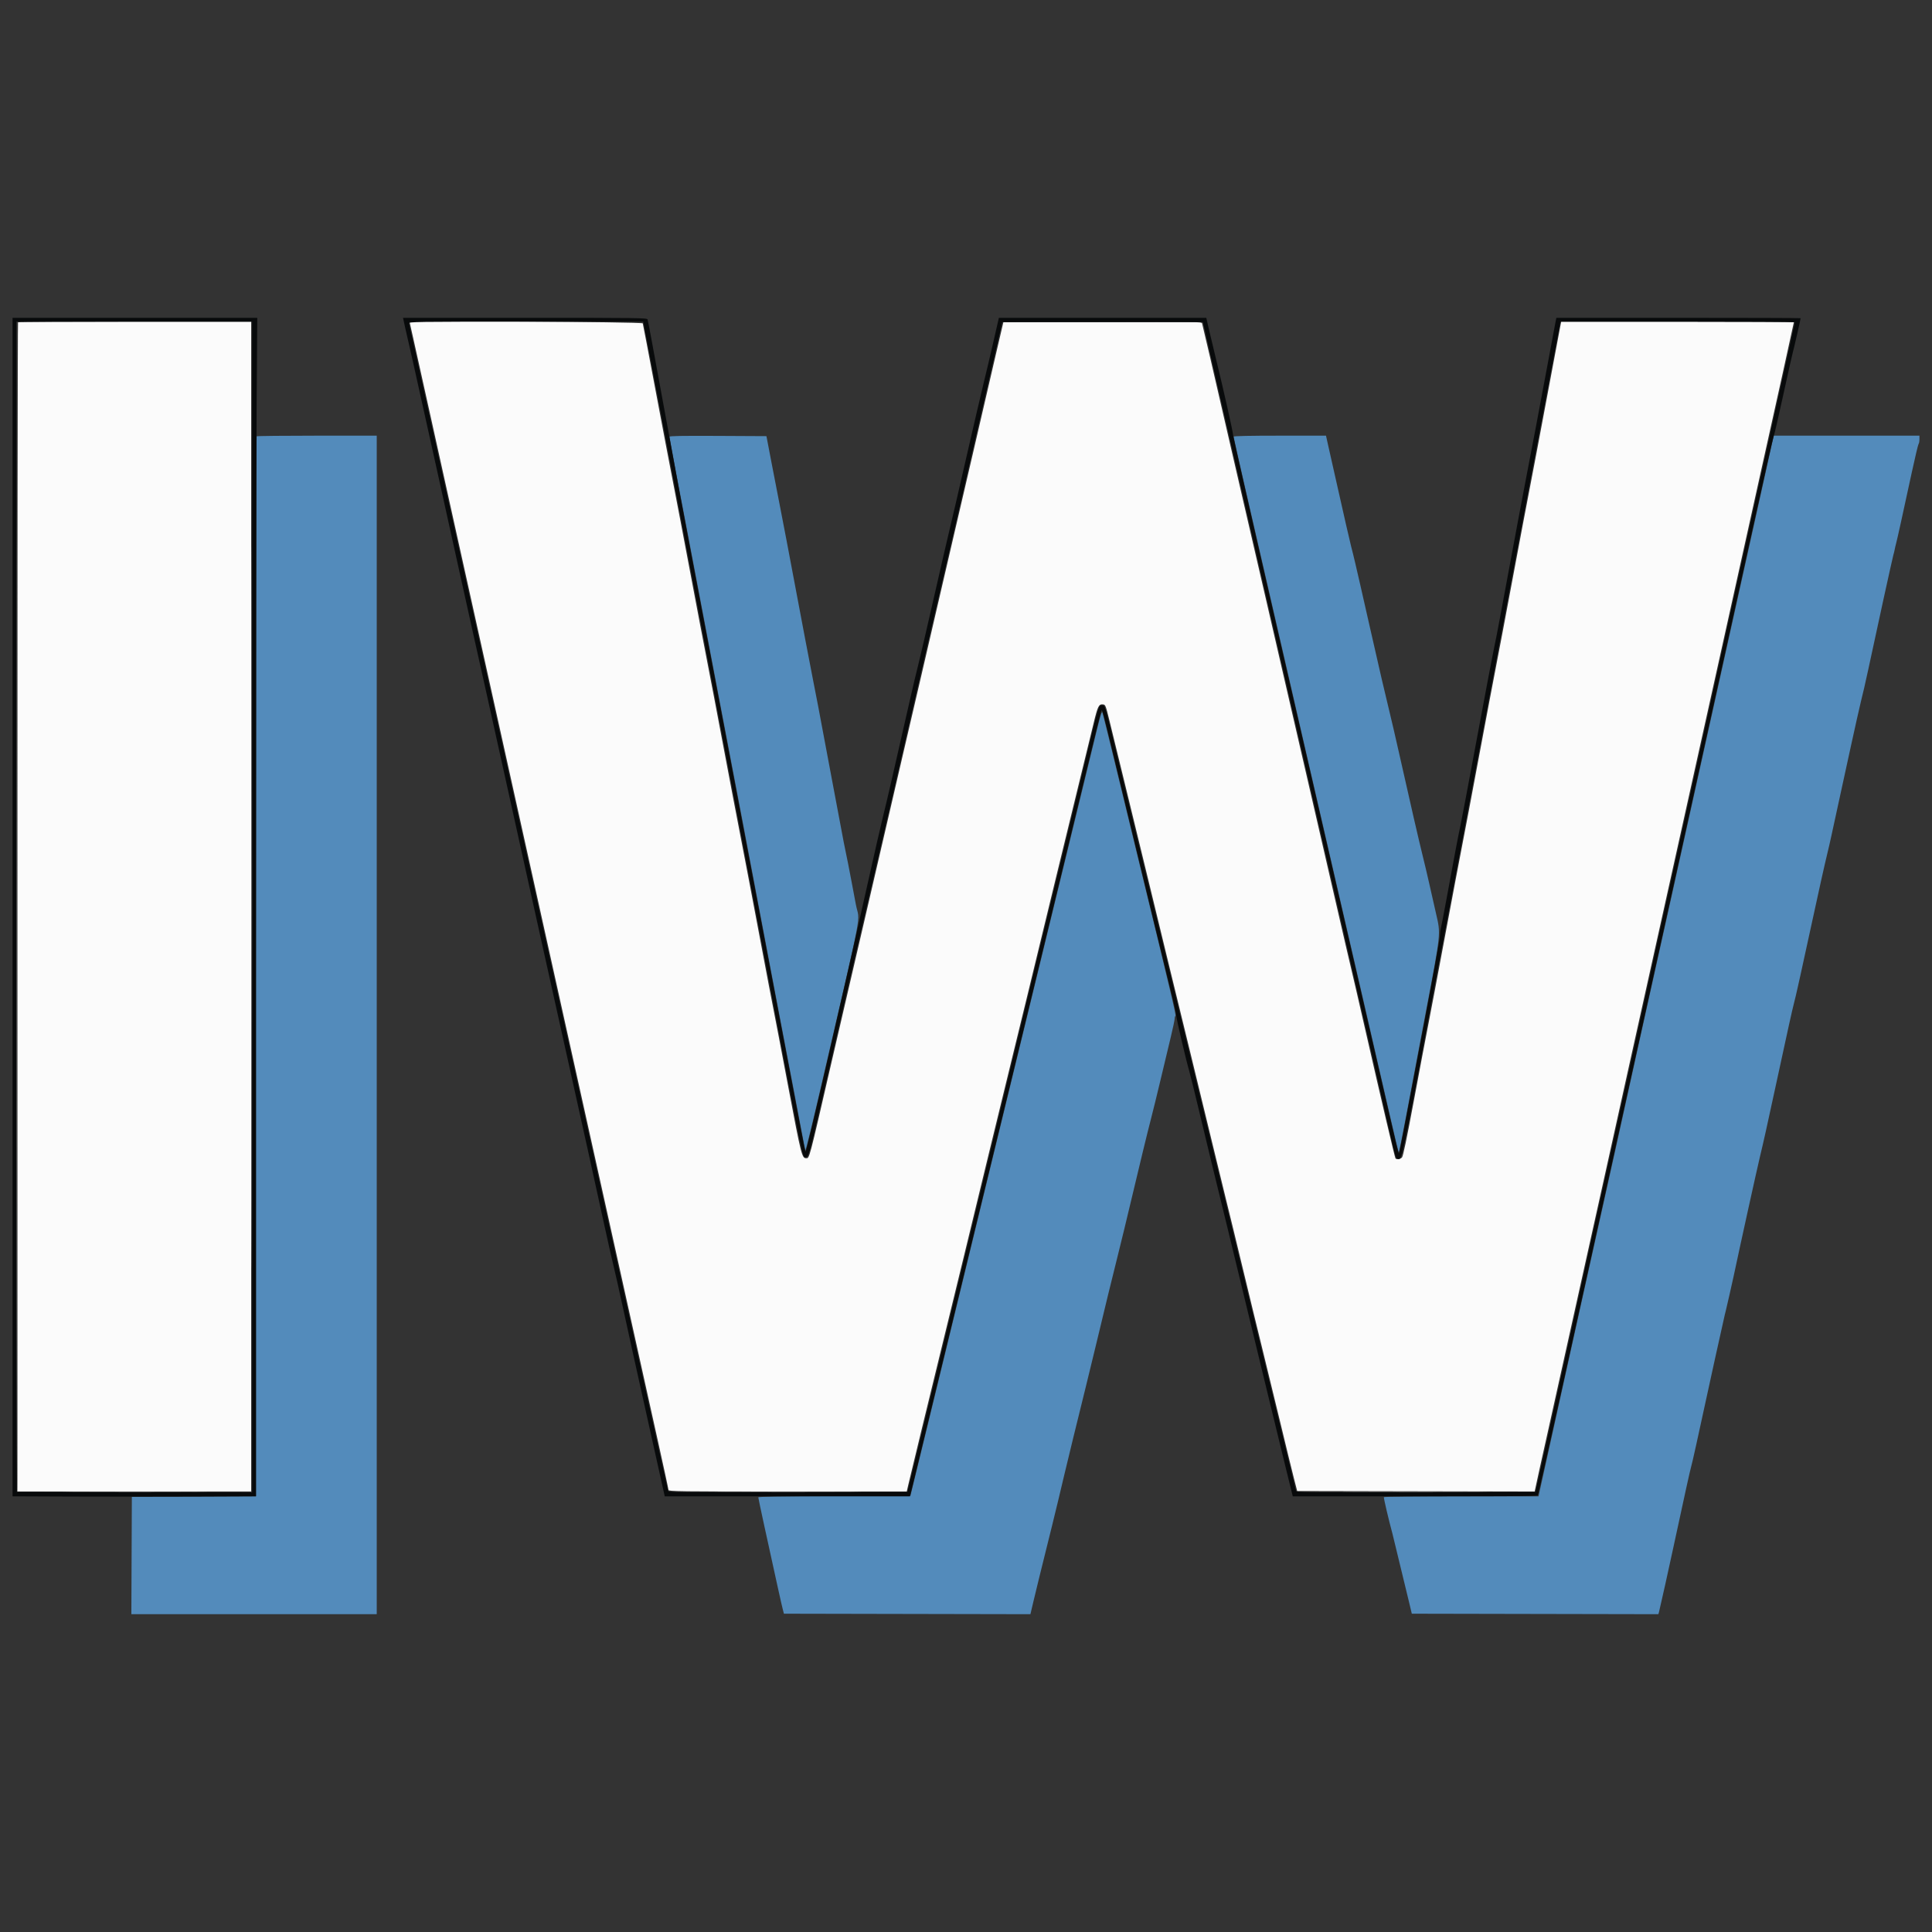 <svg id="svg" version="1.1" xmlns="http://www.w3.org/2000/svg" xmlns:xlink="http://www.w3.org/1999/xlink" width="400" height="400" viewBox="0, 0, 400,400"><rect x="0" y="0" width="400" height="400" fill="#333333" stroke="none"/><g id="svgg"><path id="path0" d="M53.133 90.333 C 53.060 90.407,53.000 139.816,53.000 200.132 L 53.000 309.797 40.150 309.849 L 27.300 309.900 27.248 322.050 L 27.197 334.200 52.598 334.200 L 78.000 334.200 78.000 212.200 L 78.000 90.200 65.633 90.200 C 58.832 90.200,53.207 90.260,53.133 90.333 M138.600 90.427 C 138.600 90.695,140.657 101.601,142.499 111.100 C 143.203 114.730,144.686 122.515,145.795 128.400 C 146.905 134.285,148.482 142.565,149.300 146.800 C 150.119 151.035,152.096 161.385,153.694 169.800 C 160.911 207.807,162.692 217.163,163.993 223.900 C 164.758 227.860,165.666 232.630,166.010 234.500 C 166.355 236.370,166.684 238.035,166.741 238.200 C 166.798 238.365,168.305 232.200,170.091 224.500 C 179.000 186.082,177.987 191.376,177.205 187.300 C 176.993 186.200,176.587 184.040,176.300 182.500 C 175.868 180.173,175.392 177.777,174.691 174.400 C 174.634 174.125,173.600 168.635,172.393 162.200 C 169.053 144.390,168.999 144.102,168.374 141.000 C 167.878 138.533,166.213 129.768,162.887 112.100 C 162.493 110.010,161.852 106.680,161.461 104.700 C 161.070 102.720,160.286 98.670,159.717 95.700 L 158.684 90.300 148.642 90.248 C 141.170 90.210,138.600 90.255,138.600 90.427 M255.400 90.399 C 255.400 90.599,259.104 106.791,263.178 124.400 C 266.624 139.295,273.579 169.443,277.988 188.600 C 279.317 194.375,281.564 204.095,282.981 210.200 C 284.399 216.305,286.445 225.192,287.529 229.950 C 288.613 234.707,289.545 238.599,289.600 238.599 C 289.655 238.598,290.316 235.336,291.070 231.349 C 291.823 227.362,293.695 217.485,295.229 209.400 C 298.374 192.834,298.309 193.468,297.306 189.100 C 296.903 187.340,296.260 184.505,295.879 182.800 C 295.498 181.095,294.880 178.485,294.507 177.000 C 293.831 174.312,291.937 166.070,289.589 155.600 C 288.911 152.575,288.044 148.840,287.663 147.300 C 286.865 144.073,285.542 138.370,283.673 130.100 C 282.032 122.837,281.106 118.782,280.591 116.600 C 280.129 114.644,280.140 114.689,279.730 113.100 C 279.560 112.440,279.107 110.505,278.723 108.800 C 278.340 107.095,277.354 102.730,276.532 99.100 C 275.710 95.470,274.925 91.983,274.787 91.350 L 274.536 90.200 264.968 90.200 C 258.755 90.200,255.400 90.270,255.400 90.399 M367.132 90.650 C 367.070 90.898,365.979 95.825,364.707 101.600 C 363.434 107.375,361.407 116.510,360.202 121.900 C 358.996 127.290,355.801 141.690,353.102 153.900 C 350.402 166.110,347.297 180.105,346.203 185.000 C 343.678 196.294,334.985 235.519,334.303 238.700 C 334.020 240.020,333.029 244.475,332.101 248.600 C 330.718 254.750,322.653 291.116,319.360 306.050 L 318.533 309.800 302.578 309.800 C 293.803 309.800,286.576 309.876,286.519 309.970 C 286.439 310.099,287.502 314.628,288.309 317.600 C 288.411 317.974,291.006 328.685,291.751 331.800 L 292.300 334.100 317.826 334.151 L 343.353 334.202 343.476 333.751 C 343.544 333.503,343.827 332.265,344.105 331.000 C 344.382 329.735,344.697 328.340,344.805 327.900 C 344.912 327.460,345.592 324.355,346.315 321.000 C 348.857 309.217,349.923 304.371,350.100 303.800 C 350.222 303.408,350.649 301.567,351.167 299.200 C 351.707 296.736,354.449 284.174,355.096 281.200 C 355.682 278.507,356.986 272.656,357.112 272.150 C 357.161 271.957,357.240 271.643,357.289 271.450 C 357.470 270.740,358.616 265.699,358.887 264.421 C 360.320 257.676,363.767 242.025,364.398 239.400 C 365.199 236.066,365.672 233.939,367.712 224.500 C 370.237 212.811,371.029 209.228,371.400 207.800 C 371.615 206.975,371.976 205.445,372.204 204.400 C 372.431 203.355,372.702 202.140,372.806 201.700 C 372.911 201.260,373.765 197.345,374.705 193.000 C 376.601 184.235,377.786 178.915,378.379 176.500 C 378.596 175.620,378.955 174.045,379.178 173.000 C 379.401 171.955,380.262 167.995,381.091 164.200 C 381.921 160.405,382.882 155.995,383.226 154.400 C 383.840 151.564,385.134 145.796,385.291 145.200 C 385.605 144.011,386.284 141.059,386.786 138.700 C 388.371 131.244,391.836 115.432,392.000 114.900 C 392.102 114.570,392.224 114.072,392.272 113.794 C 392.319 113.516,392.455 112.931,392.574 112.494 C 392.807 111.637,393.866 106.835,395.816 97.800 C 396.493 94.665,397.126 92.015,397.223 91.910 C 397.321 91.806,397.400 91.378,397.400 90.960 L 397.400 90.200 382.322 90.200 L 367.243 90.200 367.132 90.650 M227.144 150.909 C 223.731 164.919,219.921 180.569,216.799 193.400 C 214.805 201.595,211.509 215.140,209.474 223.500 C 204.766 242.847,199.628 263.970,194.926 283.300 C 192.893 291.660,190.612 301.020,189.858 304.100 L 188.487 309.700 172.743 309.751 C 161.677 309.787,157.000 309.866,157.000 310.018 C 157.000 310.136,157.544 312.723,158.208 315.766 C 160.960 328.375,161.755 331.966,162.045 333.100 L 162.300 334.100 187.819 334.151 L 213.338 334.202 213.987 331.451 C 214.554 329.045,215.335 325.871,217.812 315.900 C 218.506 313.105,219.648 308.358,220.314 305.500 C 220.870 303.116,223.364 292.910,224.761 287.300 C 225.309 285.100,226.229 281.320,226.805 278.900 C 228.396 272.221,230.687 262.823,231.462 259.800 C 231.842 258.315,232.440 255.885,232.789 254.400 C 233.401 251.803,234.012 249.251,236.574 238.600 C 237.222 235.905,238.026 232.665,238.360 231.400 C 238.693 230.135,239.565 226.580,240.298 223.500 C 241.030 220.420,241.983 216.434,242.415 214.643 C 242.847 212.852,243.200 211.169,243.200 210.905 C 243.200 210.640,243.276 210.377,243.368 210.320 C 243.531 210.219,242.280 204.937,236.000 179.200 C 234.349 172.435,231.965 162.625,230.701 157.400 C 229.437 152.175,228.327 147.724,228.235 147.509 C 228.112 147.223,227.821 148.132,227.144 150.909 " stroke="none" fill="#538bbb" fill-rule="evenodd"></path><path id="path1" d="M3.733 66.733 C 3.660 66.807,3.600 121.302,3.600 187.833 L 3.600 308.800 27.800 308.800 L 52.000 308.800 52.000 187.700 L 52.000 66.600 27.933 66.600 C 14.697 66.600,3.807 66.660,3.733 66.733 M84.800 66.661 C 84.800 66.695,85.120 68.113,85.511 69.811 C 85.902 71.510,87.561 78.975,89.197 86.400 C 90.833 93.825,92.896 103.140,93.780 107.100 C 95.870 116.453,99.069 130.874,102.899 148.200 C 104.589 155.845,106.696 165.340,107.580 169.300 C 109.577 178.239,113.079 194.023,117.099 212.200 C 118.789 219.845,120.896 229.340,121.781 233.300 C 123.814 242.402,126.968 256.618,130.901 274.400 C 132.592 282.045,134.971 292.769,136.188 298.231 C 137.405 303.693,138.400 308.306,138.400 308.481 C 138.400 308.771,140.624 308.800,163.066 308.800 L 187.732 308.800 188.042 307.450 C 188.487 305.512,192.782 287.834,195.707 275.900 C 198.165 265.872,200.683 255.517,204.609 239.300 C 205.701 234.790,207.718 226.510,209.093 220.900 C 211.390 211.524,213.177 204.175,218.625 181.700 C 219.718 177.190,221.727 168.955,223.089 163.400 C 224.452 157.845,225.944 151.725,226.405 149.800 C 227.279 146.155,227.490 145.735,228.398 145.842 C 228.868 145.897,228.941 146.086,229.725 149.300 C 230.182 151.170,231.601 156.975,232.879 162.200 C 234.158 167.425,236.097 175.390,237.190 179.900 C 241.014 195.687,243.861 207.390,246.509 218.200 C 247.977 224.195,249.998 232.520,251.001 236.700 C 252.003 240.880,253.308 246.235,253.900 248.600 C 254.492 250.965,256.064 257.427,257.393 262.959 C 258.722 268.492,260.473 275.692,261.284 278.959 C 262.096 282.227,263.755 289.040,264.972 294.100 C 266.189 299.160,267.496 304.515,267.877 306.000 L 268.569 308.700 293.151 308.751 L 317.733 308.802 318.787 303.951 C 319.367 301.283,320.334 296.940,320.935 294.300 C 321.536 291.660,323.367 283.417,325.002 275.983 C 326.638 268.549,328.257 261.259,328.599 259.783 C 328.942 258.307,330.560 251.025,332.196 243.600 C 333.831 236.175,335.894 226.860,336.779 222.900 C 338.592 214.799,341.755 200.542,346.299 180.000 C 350.815 159.586,353.605 147.014,355.421 138.900 C 356.307 134.940,358.463 125.220,360.211 117.300 C 361.959 109.380,364.104 99.705,364.977 95.800 C 367.352 85.176,371.400 66.846,371.400 66.715 C 371.400 66.652,360.562 66.600,347.316 66.600 L 323.232 66.600 323.117 67.150 C 323.054 67.453,321.783 74.225,320.293 82.200 C 318.803 90.175,317.186 98.725,316.699 101.200 C 316.212 103.675,314.637 112.000,313.199 119.700 C 311.761 127.400,310.186 135.725,309.699 138.200 C 309.211 140.675,307.636 149.000,306.199 156.700 C 304.761 164.400,303.186 172.725,302.699 175.200 C 302.211 177.675,300.636 186.000,299.199 193.700 C 297.761 201.400,296.186 209.725,295.698 212.200 C 295.210 214.675,293.864 221.778,292.706 227.983 C 291.230 235.896,290.502 239.376,290.270 239.633 C 289.925 240.015,289.104 240.130,288.915 239.824 C 288.764 239.580,285.894 227.358,282.780 213.700 C 281.351 207.430,280.042 201.760,279.872 201.100 C 279.702 200.440,278.002 193.105,276.094 184.800 C 274.186 176.495,271.809 166.168,270.813 161.850 C 269.816 157.532,268.184 150.467,267.188 146.150 C 266.191 141.832,263.945 132.090,262.198 124.500 C 260.451 116.910,258.391 108.000,257.620 104.700 C 256.850 101.400,255.230 94.380,254.020 89.100 C 251.429 77.791,249.027 67.444,248.878 66.949 C 248.778 66.617,247.668 66.601,228.257 66.649 L 207.742 66.700 206.060 73.900 C 205.134 77.860,203.039 86.905,201.403 94.000 C 199.767 101.095,197.977 108.790,197.424 111.100 C 196.871 113.410,195.294 120.205,193.918 126.200 C 192.543 132.195,191.093 138.450,190.696 140.100 C 190.298 141.750,188.633 148.905,186.995 156.000 C 185.357 163.095,183.342 171.780,182.517 175.300 C 181.692 178.820,180.116 185.615,179.015 190.400 C 177.914 195.185,176.429 201.575,175.717 204.600 C 175.004 207.625,173.385 214.600,172.118 220.100 C 167.419 240.508,167.607 239.800,166.893 239.800 C 166.030 239.800,165.853 239.091,163.215 225.097 C 161.785 217.509,160.428 210.400,160.201 209.300 C 159.973 208.200,158.661 201.315,157.285 194.000 C 155.910 186.685,154.161 177.505,153.399 173.600 C 152.637 169.695,150.973 160.965,149.701 154.200 C 148.430 147.435,146.945 139.650,146.403 136.900 C 145.861 134.150,144.283 125.870,142.898 118.500 C 141.512 111.130,139.892 102.625,139.298 99.600 C 138.704 96.575,137.085 88.070,135.701 80.700 C 134.317 73.330,133.137 67.142,133.079 66.950 C 132.984 66.638,84.800 66.350,84.800 66.661 " stroke="none" fill="#fbfbfb" fill-rule="evenodd"></path><path id="path2" d="M2.600 187.798 L 2.600 309.797 14.850 309.848 C 21.588 309.877,32.928 309.876,40.050 309.847 L 53.000 309.794 53.000 206.130 C 53.000 149.115,53.060 94.216,53.133 84.133 L 53.266 65.800 27.933 65.800 L 2.600 65.800 2.600 187.798 M83.909 67.950 C 84.166 69.133,84.522 70.685,84.700 71.400 C 84.877 72.115,85.875 76.570,86.917 81.300 C 87.959 86.030,89.536 93.140,90.421 97.100 C 91.306 101.060,93.285 110.015,94.820 117.000 C 96.354 123.985,97.921 131.050,98.301 132.700 C 98.681 134.350,99.768 139.210,100.716 143.500 C 101.665 147.790,103.241 154.900,104.220 159.300 C 105.198 163.700,106.992 171.800,108.206 177.300 C 109.420 182.800,110.995 189.910,111.707 193.100 C 112.419 196.290,113.859 202.770,114.908 207.500 C 115.956 212.230,117.537 219.340,118.421 223.300 C 120.640 233.248,123.337 245.467,125.019 253.200 C 125.797 256.775,126.691 260.735,127.006 262.000 C 127.321 263.265,128.223 267.270,129.010 270.900 C 130.328 276.976,131.507 282.305,135.514 300.300 C 136.323 303.930,137.129 307.553,137.306 308.350 L 137.627 309.800 163.006 309.800 L 188.385 309.800 188.584 309.050 C 188.693 308.638,189.367 305.870,190.081 302.900 C 190.796 299.930,192.020 294.890,192.802 291.700 C 193.584 288.510,195.382 281.130,196.798 275.300 C 200.368 260.605,206.349 236.029,207.702 230.500 C 208.321 227.970,209.985 221.130,211.401 215.300 C 212.817 209.470,215.606 197.995,217.601 189.800 C 219.595 181.605,222.707 168.780,224.517 161.300 C 226.327 153.820,227.886 147.520,227.982 147.300 C 228.228 146.740,228.018 145.959,231.685 161.100 C 237.796 186.339,241.965 203.484,242.687 206.352 C 243.083 207.921,243.444 209.604,243.490 210.093 C 243.578 211.035,245.599 219.669,246.207 221.700 C 246.404 222.360,247.305 226.005,248.209 229.800 C 249.717 236.130,251.865 244.981,254.109 254.100 C 254.999 257.719,258.373 271.637,262.278 287.800 C 263.435 292.585,265.117 299.493,266.017 303.150 L 267.654 309.800 277.077 309.802 C 312.898 309.811,318.286 309.784,318.405 309.592 C 318.474 309.480,320.712 299.559,323.377 287.544 C 326.043 275.530,331.409 251.345,335.301 233.800 C 351.123 162.487,358.826 127.748,362.816 109.700 C 365.126 99.250,367.107 90.537,367.218 90.337 C 367.329 90.138,368.226 86.268,369.212 81.737 C 370.198 77.207,371.091 73.230,371.197 72.900 C 371.365 72.374,372.800 66.091,372.800 65.881 C 372.800 65.836,361.421 65.800,347.514 65.800 L 322.228 65.800 322.018 66.850 C 321.902 67.427,321.260 70.870,320.590 74.500 C 319.175 82.166,316.647 95.539,315.902 99.300 C 315.444 101.610,313.631 111.304,310.592 127.700 C 310.041 130.670,309.460 133.640,309.301 134.300 C 309.141 134.960,307.572 143.241,305.814 152.702 C 304.055 162.163,302.482 170.488,302.317 171.202 C 301.975 172.687,301.110 177.243,299.506 186.000 C 298.891 189.355,298.336 192.235,298.271 192.400 C 298.206 192.565,298.134 193.195,298.110 193.800 C 298.087 194.405,296.615 202.550,294.841 211.900 C 290.022 237.288,289.727 238.800,289.603 238.800 C 289.541 238.800,288.785 235.718,287.924 231.950 C 287.063 228.183,285.429 221.095,284.292 216.200 C 283.155 211.305,280.101 198.075,277.504 186.800 C 274.907 175.525,271.845 162.250,270.698 157.300 C 261.789 118.841,255.360 90.772,255.307 90.100 C 255.235 89.196,253.327 80.716,251.708 74.100 C 251.116 71.680,250.433 68.823,250.191 67.750 L 249.751 65.800 228.279 65.800 L 206.808 65.800 206.703 66.250 C 206.646 66.498,206.147 68.680,205.595 71.100 C 205.043 73.520,204.190 77.120,203.701 79.100 C 203.211 81.080,201.546 88.235,200.000 95.000 C 198.454 101.765,196.972 108.155,196.706 109.200 C 196.440 110.245,194.954 116.680,193.402 123.500 C 191.851 130.320,190.365 136.710,190.100 137.700 C 189.834 138.690,189.025 142.110,188.301 145.300 C 185.117 159.343,183.555 166.111,182.831 169.000 C 182.404 170.705,181.093 176.420,179.918 181.700 C 174.699 205.153,166.947 238.634,166.781 238.442 C 166.652 238.293,166.184 235.884,161.497 211.200 C 157.634 190.859,153.562 169.492,151.396 158.200 C 150.415 153.085,148.615 143.635,147.397 137.200 C 146.179 130.765,144.430 121.585,143.509 116.800 C 141.855 108.203,140.080 98.656,137.093 82.300 C 135.101 71.389,134.203 66.583,134.076 66.150 C 133.979 65.819,132.597 65.800,108.707 65.800 L 83.442 65.800 83.909 67.950 M52.200 187.801 L 52.200 309.002 27.850 308.951 L 3.500 308.900 3.450 187.750 L 3.400 66.600 27.800 66.600 L 52.200 66.600 52.200 187.801 M133.378 67.650 C 134.118 71.422,137.739 90.369,139.580 100.100 C 140.786 106.480,142.364 114.760,143.085 118.500 C 143.807 122.240,145.514 131.195,146.880 138.400 C 148.246 145.605,150.222 156.000,151.272 161.500 C 155.353 182.877,157.114 192.124,159.218 203.200 C 166.280 240.384,166.117 239.600,166.783 239.600 C 167.425 239.600,167.500 239.334,170.373 226.900 C 176.086 202.175,179.198 188.752,180.574 182.900 C 181.350 179.600,183.109 172.040,184.483 166.100 C 191.890 134.074,193.517 127.060,194.596 122.500 C 195.246 119.750,197.058 111.965,198.621 105.200 C 200.184 98.435,202.826 87.005,204.493 79.800 L 207.522 66.700 228.293 66.700 L 249.064 66.700 250.729 74.000 C 251.645 78.015,253.430 85.755,254.695 91.200 C 256.909 100.731,258.615 108.126,265.701 138.900 C 268.907 152.823,270.815 161.089,274.424 176.700 C 275.416 180.990,277.520 190.125,279.100 197.000 C 280.680 203.875,282.470 211.615,283.079 214.200 C 283.688 216.785,285.177 223.265,286.389 228.600 C 288.936 239.815,288.912 239.724,289.292 239.869 C 290.286 240.251,290.067 241.250,296.398 207.500 C 297.616 201.010,298.921 194.125,299.297 192.200 C 299.674 190.275,301.381 181.275,303.092 172.200 C 304.802 163.125,306.961 151.695,307.889 146.800 C 310.018 135.585,312.524 122.333,316.799 99.700 C 318.648 89.910,320.819 78.458,321.623 74.250 L 323.084 66.600 347.342 66.600 C 360.684 66.600,371.600 66.650,371.600 66.711 C 371.600 66.773,371.511 67.200,371.402 67.661 C 371.292 68.123,368.993 78.490,366.292 90.700 C 363.591 102.910,360.714 115.870,359.897 119.500 C 359.081 123.130,358.091 127.585,357.696 129.400 C 356.496 134.926,347.697 174.607,345.899 182.600 C 344.972 186.725,343.890 191.585,343.496 193.400 C 342.301 198.904,333.501 238.588,331.699 246.600 C 330.771 250.725,329.780 255.180,329.497 256.500 C 328.914 259.217,320.043 299.274,318.735 305.100 L 317.881 308.900 293.154 308.951 C 269.731 308.999,268.422 308.983,268.326 308.651 C 268.270 308.458,267.728 306.230,267.121 303.700 C 266.515 301.170,265.333 296.310,264.495 292.900 C 263.658 289.490,261.814 281.930,260.399 276.100 C 258.984 270.270,256.194 258.795,254.200 250.600 C 247.124 221.522,243.392 206.169,240.903 195.900 C 239.517 190.180,237.181 180.595,235.713 174.600 C 234.245 168.605,232.123 159.875,230.998 155.200 C 228.807 146.100,228.777 146.000,228.217 146.000 C 227.430 146.000,227.558 145.576,224.480 158.400 C 223.437 162.745,221.554 170.485,220.297 175.600 C 219.039 180.715,216.889 189.535,215.518 195.200 C 213.094 205.216,209.756 218.950,202.101 250.400 C 200.053 258.815,196.813 272.135,194.900 280.000 C 192.988 287.865,190.621 297.585,189.639 301.600 L 187.855 308.900 163.141 308.951 C 139.732 308.999,138.422 308.983,138.321 308.651 C 138.262 308.458,137.352 304.385,136.297 299.600 C 133.713 287.881,119.887 225.524,117.405 214.400 C 116.313 209.505,113.395 196.365,110.921 185.200 C 95.461 115.451,91.175 96.133,89.400 88.200 C 88.304 83.305,86.818 76.600,86.096 73.300 C 85.375 70.000,84.737 67.142,84.679 66.950 C 84.578 66.618,85.823 66.600,108.872 66.600 L 133.172 66.600 133.378 67.650 " stroke="none" fill="#080a0b" fill-rule="evenodd"></path><path id="path3" d="M52.099 187.800 C 52.099 254.295,52.122 281.498,52.150 248.250 C 52.178 215.003,52.178 160.598,52.150 127.350 C 52.122 94.103,52.099 121.305,52.099 187.800 " stroke="none" fill="#bcbcbc" fill-rule="evenodd"></path><path id="path4" d="M15.865 308.950 C 22.556 308.979,33.446 308.979,40.065 308.950 C 46.684 308.921,41.210 308.897,27.900 308.897 C 14.590 308.897,9.174 308.921,15.865 308.950 M150.865 308.950 C 157.667 308.979,168.737 308.979,175.465 308.950 C 182.194 308.921,176.630 308.897,163.100 308.897 C 149.570 308.897,144.064 308.921,150.865 308.950 M280.850 308.950 C 287.643 308.979,298.758 308.979,305.550 308.950 C 312.343 308.921,306.785 308.897,293.200 308.897 C 279.615 308.897,274.058 308.921,280.850 308.950 " stroke="none" fill="#848484" fill-rule="evenodd"></path><path id="path5" d="" stroke="none" fill="#a1a1a1" fill-rule="evenodd"></path><path id="path6" d="M3.450 187.638 C 3.422 254.264,3.467 308.818,3.550 308.869 C 3.685 308.953,3.685 228.527,3.550 110.400 C 3.522 86.255,3.477 121.012,3.450 187.638 " stroke="none" fill="#7c7c7c" fill-rule="evenodd"></path><path id="path7" d="" stroke="none" fill="#c4c4c4" fill-rule="evenodd"></path></g></svg>